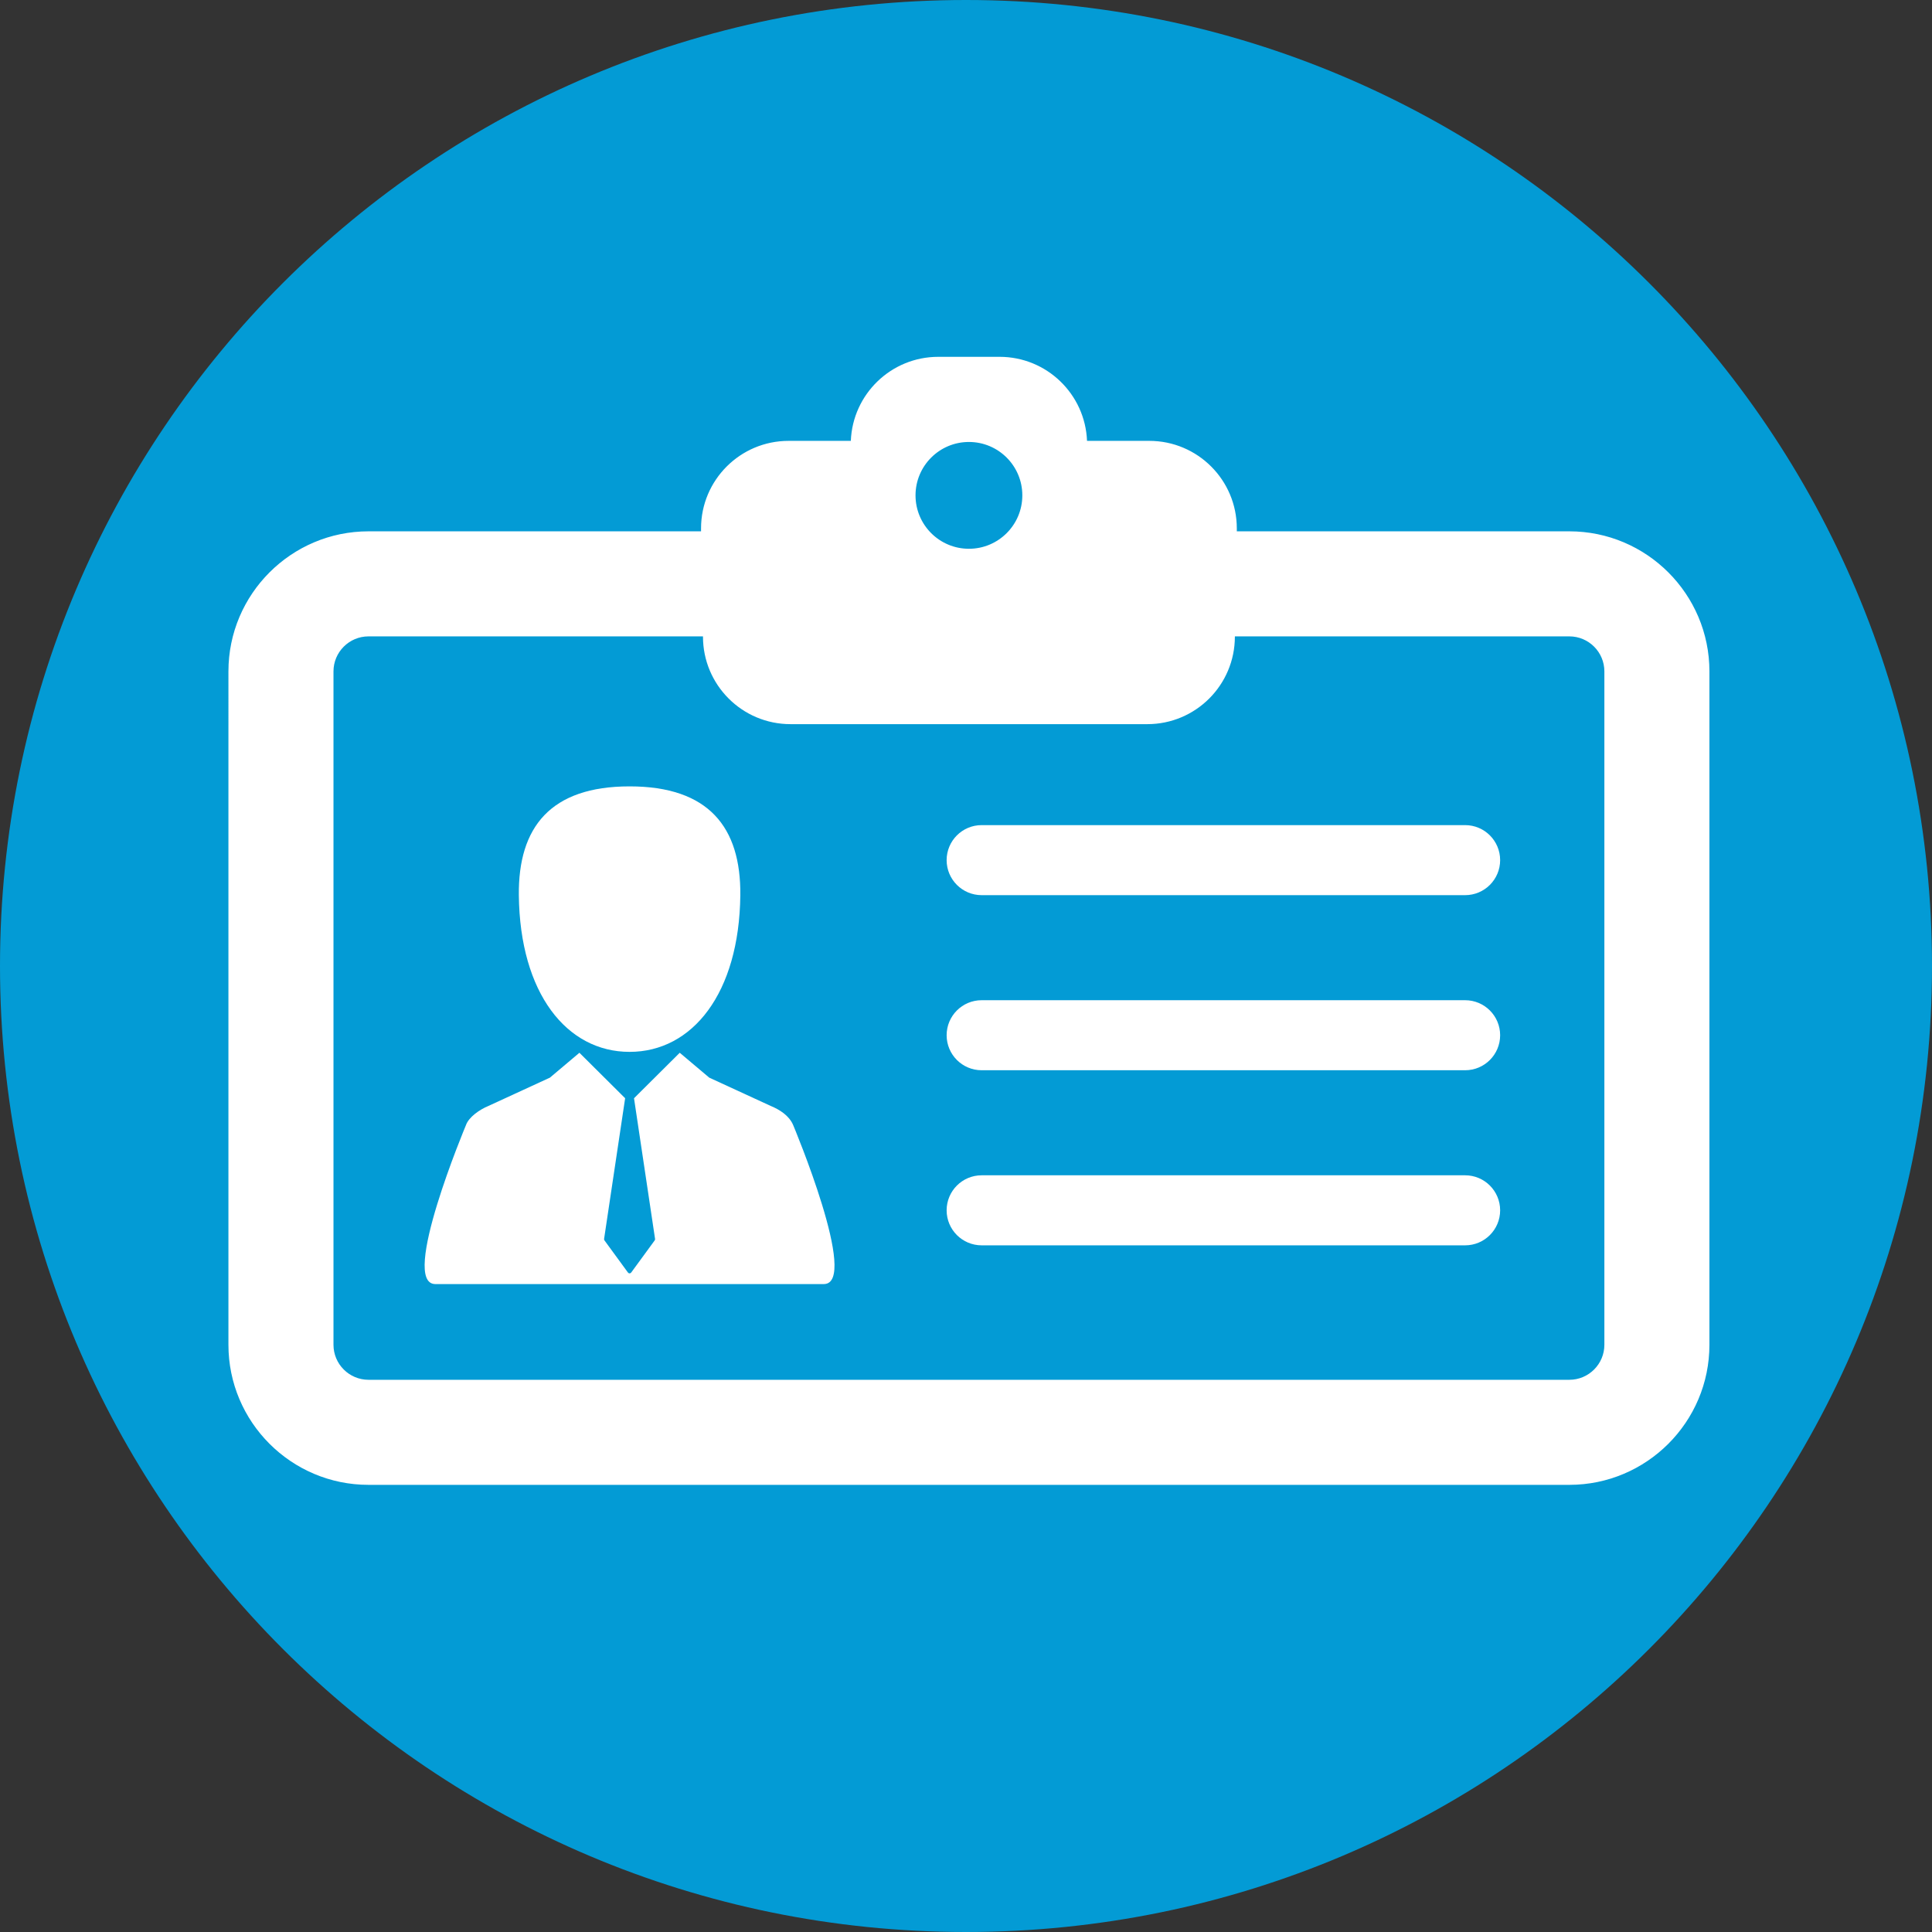 <?xml version="1.0" encoding="UTF-8" standalone="no"?>
<!-- Created with Inkscape (http://www.inkscape.org/) -->

<svg
   xmlns:dc="http://purl.org/dc/elements/1.1/"
   xmlns:cc="http://creativecommons.org/ns#"
   xmlns:rdf="http://www.w3.org/1999/02/22-rdf-syntax-ns#"
   xmlns:svg="http://www.w3.org/2000/svg"
   xmlns="http://www.w3.org/2000/svg"
   xmlns:sodipodi="http://sodipodi.sourceforge.net/DTD/sodipodi-0.dtd"
   xmlns:inkscape="http://www.inkscape.org/namespaces/inkscape"
   id="svg4155"
   version="1.1"
   inkscape:version="0.91 r13725"
   xml:space="preserve"
   width="80"
   height="80"
   viewBox="0 0 80 80"
   sodipodi:docname="profile.svg"><rect x="0" y="0" width="80" height="80" fill="#333333" stroke="none"/><defs
     id="defs4159" /><sodipodi:namedview
     pagecolor="#ffffff"
     bordercolor="#666666"
     borderopacity="1"
     objecttolerance="10"
     gridtolerance="10"
     guidetolerance="10"
     inkscape:pageopacity="0"
     inkscape:pageshadow="2"
     inkscape:window-width="1366"
     inkscape:window-height="706"
     id="namedview4157"
     showgrid="false"
     inkscape:zoom="7.2390057"
     inkscape:cx="21.406376"
     inkscape:cy="40.981104"
     inkscape:window-x="-8"
     inkscape:window-y="-8"
     inkscape:window-maximized="1"
     inkscape:current-layer="g4163" /><g
     id="g4163"
     inkscape:groupmode="layer"
     inkscape:label="ink_ext_XXXXXX"
     transform="matrix(1.25,0,0,-1.25,0,80)"><path
       inkscape:connector-curvature="0"
       id="path4167"
       style="fill:#039bd5;fill-opacity:1;fill-rule:nonzero;stroke:none"
       d="M 64,32 C 64,14.327 49.673,0 32,0 14.327,0 0,14.327 0,32 0,49.673 14.327,64 32,64 49.673,64 64,49.673 64,32" /><g
       transform="matrix(0.116,0,0,-0.116,7.567,58.026)"
       id="g3"><g
         id="g5"><path
           style="fill:#ffffff"
           inkscape:connector-curvature="0"
           d="m 382.93,100.232 -94.965,0 0,-0.833 c 0,-13.808 -11.193,-25 -25,-25 l -17.775,0 c -0.524,-13.343 -11.504,-24 -24.975,-24 l -17.5,0 c -13.471,0 -24.449,10.657 -24.975,24 l -17.775,0 c -13.807,0 -25,11.192 -25,25 l 0,0.833 -94.965,0 c -22.056,0 -40,17.944 -40,40 L 0,332.53 c 0,22.057 17.944,40 40,40 l 342.93,0 c 22.055,0 40,-17.943 40,-40 l 0,-192.298 c 0,-22.056 -17.946,-40 -40,-40 z M 211.465,74.714 c 8.422,0 15.25,6.827 15.25,15.25 0,8.423 -6.828,15.25 -15.25,15.25 -8.422,0 -15.25,-6.827 -15.25,-15.25 0,-8.423 6.828,-15.25 15.25,-15.25 z M 392.93,332.529 c 0,5.515 -4.486,10 -10,10 l -342.93,0 c -5.514,0 -10,-4.485 -10,-10 l 0,-192.297 c 0,-5.514 4.486,-10 10,-10 l 95.518,0 0,0.065 c 0,13.808 11.193,25 25,25 l 101.895,0 c 13.807,0 25,-11.192 25,-25 l 0,-0.065 95.518,0 c 5.515,0 10,4.486 10,10 l -10e-4,192.297 0,0 z"
           id="path7" /><path
           style="fill:#ffffff"
           inkscape:connector-curvature="0"
           d="m 353.165,184.131 -138.066,0 c -5.522,0 -10,4.477 -10,10 0,5.523 4.478,10 10,10 l 138.066,0 c 5.521,0 10,-4.477 10,-10 0,-5.523 -4.477,-10 -10,-10 z"
           id="path9" /><path
           style="fill:#ffffff"
           inkscape:connector-curvature="0"
           d="m 353.165,234.132 -138.066,0 c -5.522,0 -10,4.477 -10,10 0,5.522 4.478,10 10,10 l 138.066,0 c 5.521,0 10,-4.478 10,-10 0,-5.524 -4.477,-10 -10,-10 z"
           id="path11" /><path
           style="fill:#ffffff"
           inkscape:connector-curvature="0"
           d="m 353.165,284.132 -138.066,0 c -5.522,0 -10,4.477 -10,10 0,5.522 4.478,10 10,10 l 138.066,0 c 5.521,0 10,-4.478 10,-10 0,-5.524 -4.477,-10 -10,-10 z"
           id="path13" /><path
           style="fill:#ffffff"
           inkscape:connector-curvature="0"
           d="m 154.844,264.318 -17.537,-8.074 -8.424,-7.104 -13.059,12.988 6.01,40.172 c 0.021,0.146 -0.016,0.297 -0.104,0.418 l -6.716,9.189 c -0.106,0.146 -0.276,0.232 -0.458,0.232 -0.182,0 -0.352,-0.086 -0.459,-0.232 l -6.715,-9.189 c -0.088,-0.121 -0.125,-0.271 -0.104,-0.418 l 6.01,-40.174 -13.057,-12.986 -8.424,7.104 -17.538,8.074 c -2.595,1.063 -5.655,3.222 -6.441,5.496 0,0 -19.063,45.383 -8.724,45.383 l 110.903,0 c 10.339,0 -8.723,-45.383 -8.723,-45.383 -1.128,-2.701 -3.845,-4.43 -6.44,-5.496 z"
           id="path15" /><path
           style="fill:#ffffff"
           inkscape:connector-curvature="0"
           d="m 114.557,248.884 c 17.937,0 31.32,-16.711 31.625,-44.734 0.195,-19.447 -9.066,-31.084 -31.625,-31.084 -22.559,0 -31.822,11.637 -31.625,31.084 0.304,28.023 13.689,44.734 31.625,44.734 z"
           id="path17" /></g></g></g></svg>